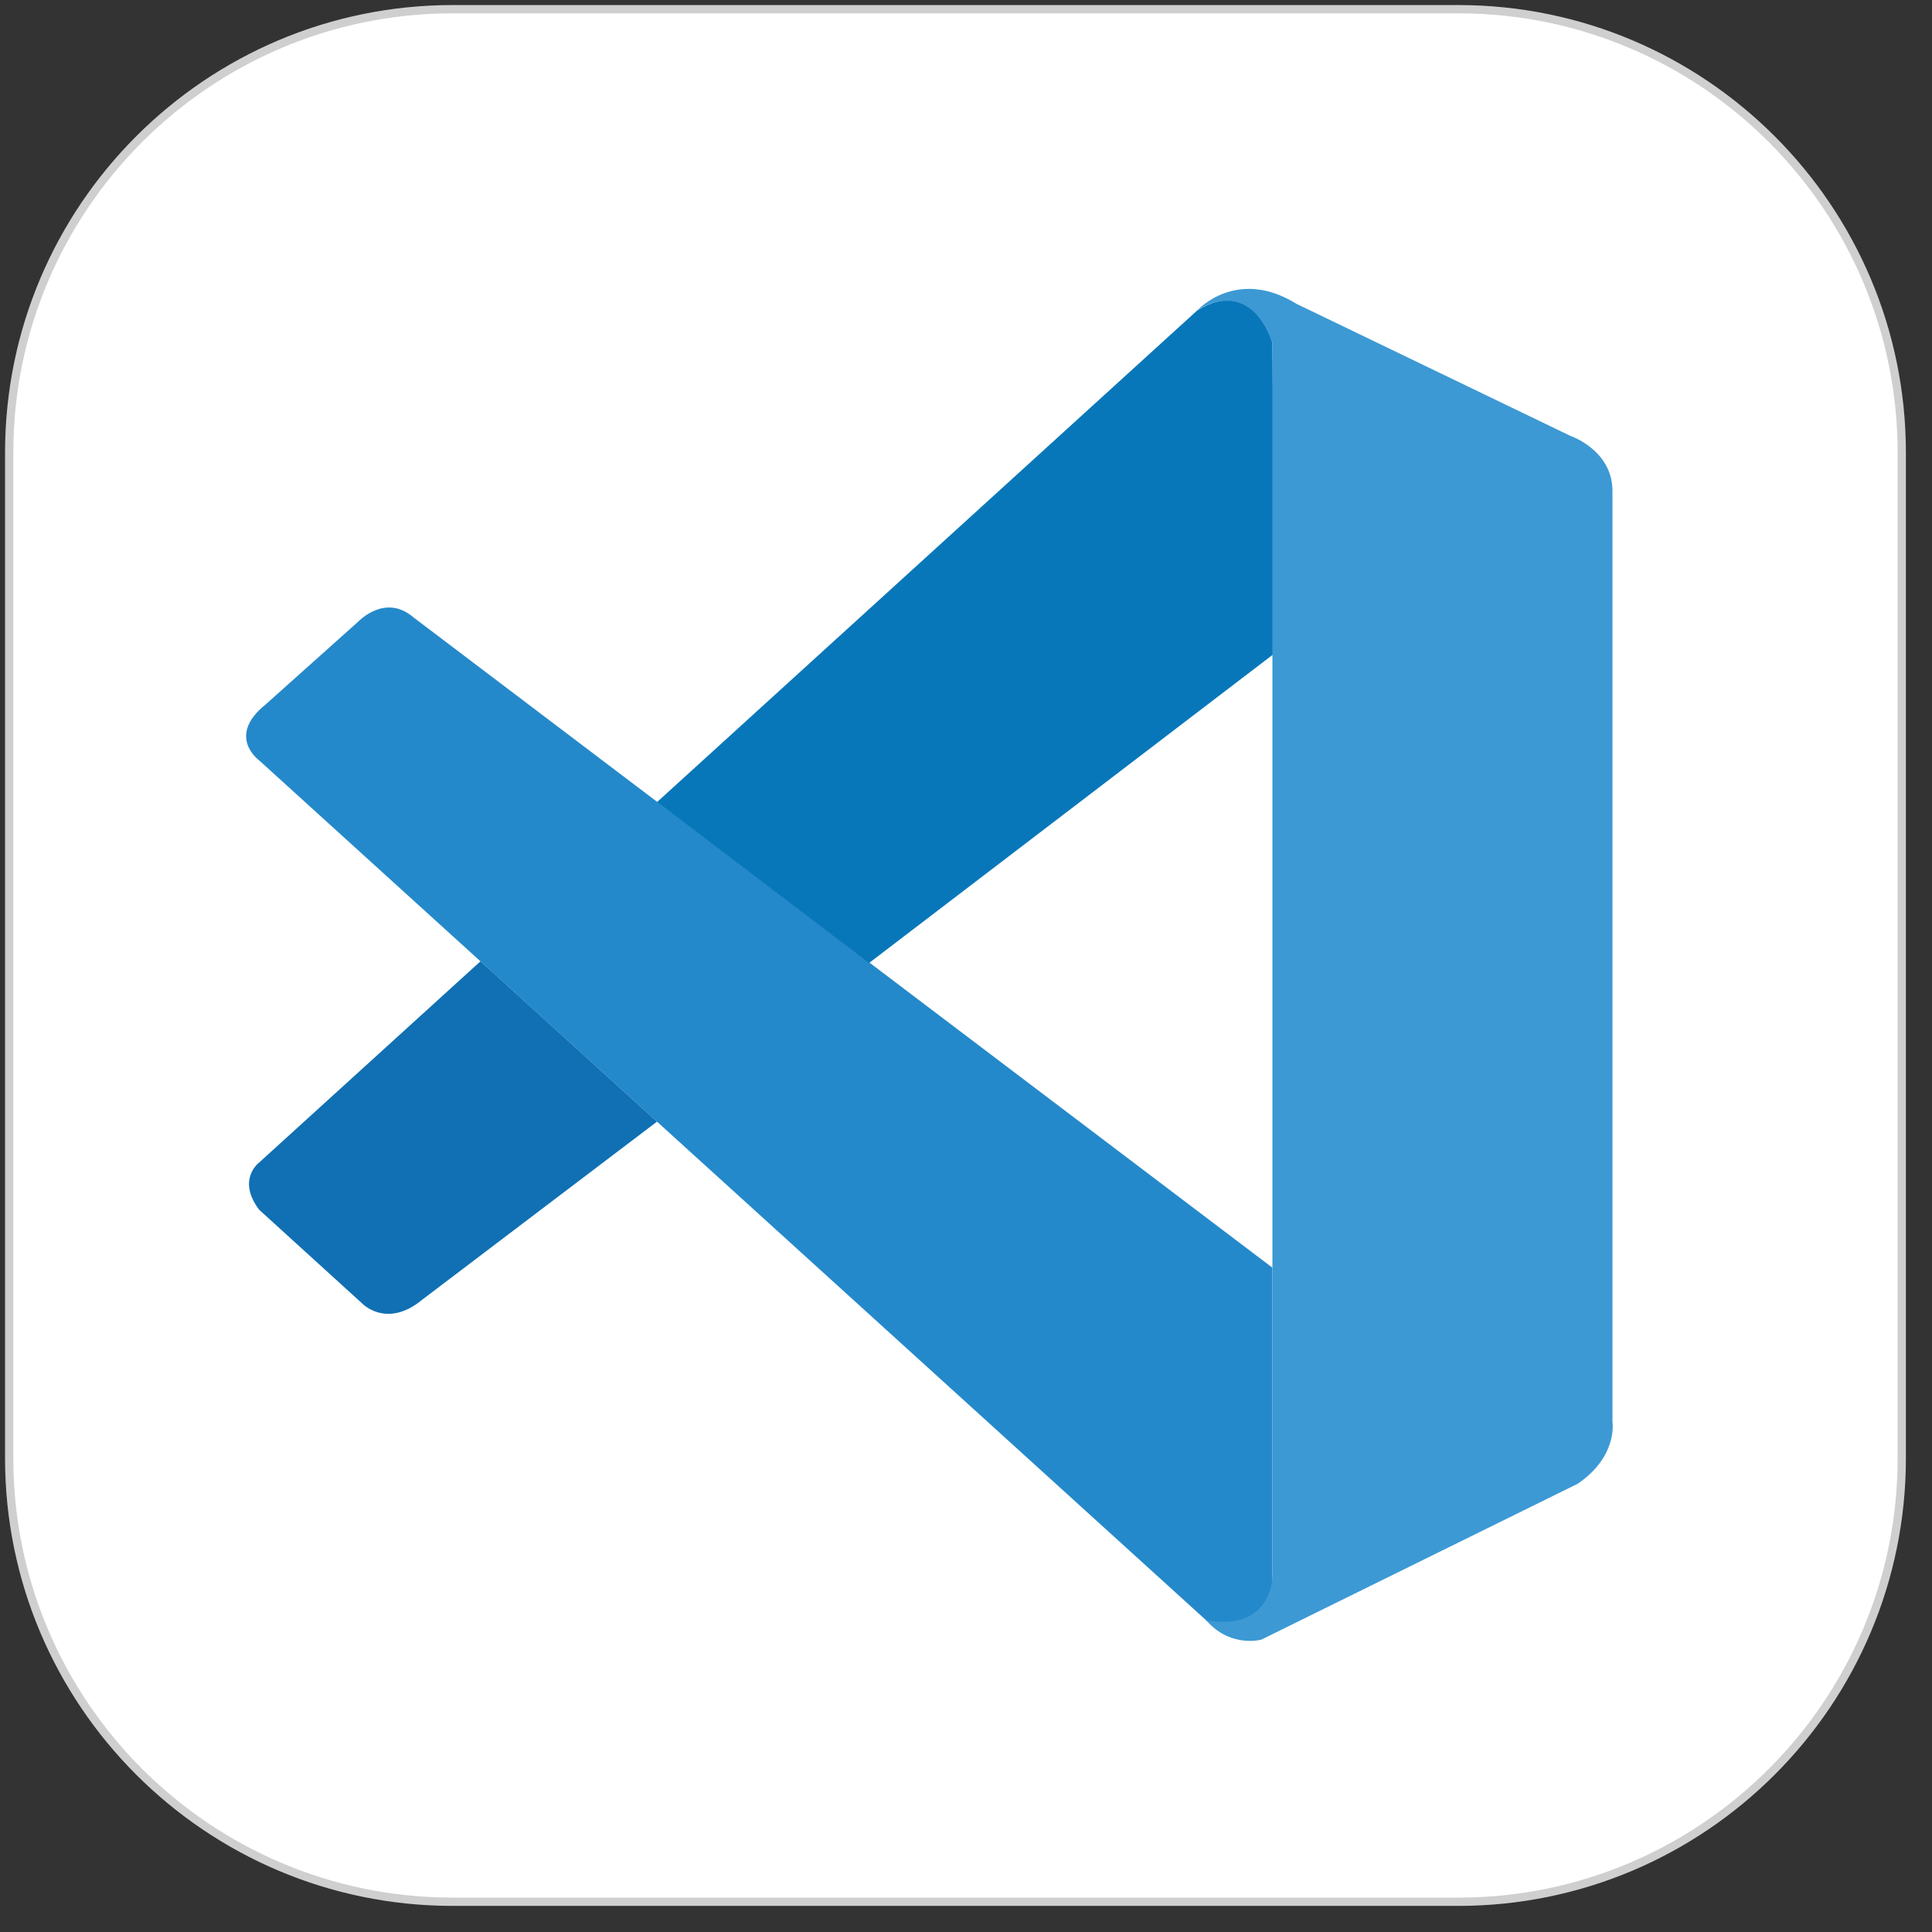 <?xml version="1.0" encoding="UTF-8" standalone="no"?>
<!DOCTYPE svg PUBLIC "-//W3C//DTD SVG 1.1//EN" "http://www.w3.org/Graphics/SVG/1.1/DTD/svg11.dtd">
<svg width="100%" height="100%" viewBox="0 0 49 49" version="1.1" xmlns="http://www.w3.org/2000/svg" xmlns:xlink="http://www.w3.org/1999/xlink" xml:space="preserve" xmlns:serif="http://www.serif.com/" style="fill-rule:evenodd;clip-rule:evenodd;stroke-miterlimit:2;">
    <rect x="0" y="0" width="49" height="49" fill="#333333" stroke="none"/>
    <g transform="matrix(1,0,0,1,-503.878,-958.843)">
        <g id="Visual-Studio-Code" serif:id="Visual Studio Code" transform="matrix(1,0,0,1,504.111,959.076)">
            <path d="M48,11.25L48,36.75C48,42.959 42.959,48 36.75,48L11.25,48C5.041,48 0,42.959 0,36.75L0,11.25C0,5.041 5.041,0 11.25,0L36.75,0C42.959,0 48,5.041 48,11.25Z" style="fill:white;stroke:rgb(207,207,207);stroke-width:0.21px;"/>
            <g transform="matrix(0.951,0,0,0.951,0.327,1.183)">
                <path d="M6.322,18.789C6.322,18.789 5.434,18.149 6.499,17.295L8.981,15.075C8.981,15.075 9.691,14.328 10.442,14.979L33.345,32.319L33.345,40.634C33.345,40.634 33.334,41.94 31.658,41.795L6.322,18.789Z" style="fill:rgb(36,137,202);fill-rule:nonzero;"/>
                <path d="M12.225,24.148L6.322,29.515C6.322,29.515 5.715,29.967 6.322,30.773L9.062,33.266C9.062,33.266 9.713,33.965 10.675,33.17L16.933,28.424L12.225,24.148Z" style="fill:rgb(16,112,179);fill-rule:nonzero;"/>
                <path d="M22.589,24.193L33.415,15.926L33.345,7.656C33.345,7.656 32.883,5.851 31.34,6.79L16.934,19.902L22.589,24.193Z" style="fill:rgb(8,119,185);fill-rule:nonzero;"/>
                <path d="M31.658,41.807C32.287,42.45 33.049,42.239 33.049,42.239L41.486,38.082C42.566,37.346 42.414,36.432 42.414,36.432L42.414,11.606C42.414,10.515 41.297,10.138 41.297,10.138L33.985,6.613C32.387,5.625 31.34,6.79 31.34,6.79C31.34,6.79 32.687,5.821 33.345,7.656L33.345,40.482C33.345,40.708 33.297,40.93 33.201,41.13C33.008,41.518 32.59,41.88 31.588,41.729L31.658,41.807Z" style="fill:rgb(60,153,212);fill-rule:nonzero;"/>
            </g>
        </g>
    </g>
</svg>
